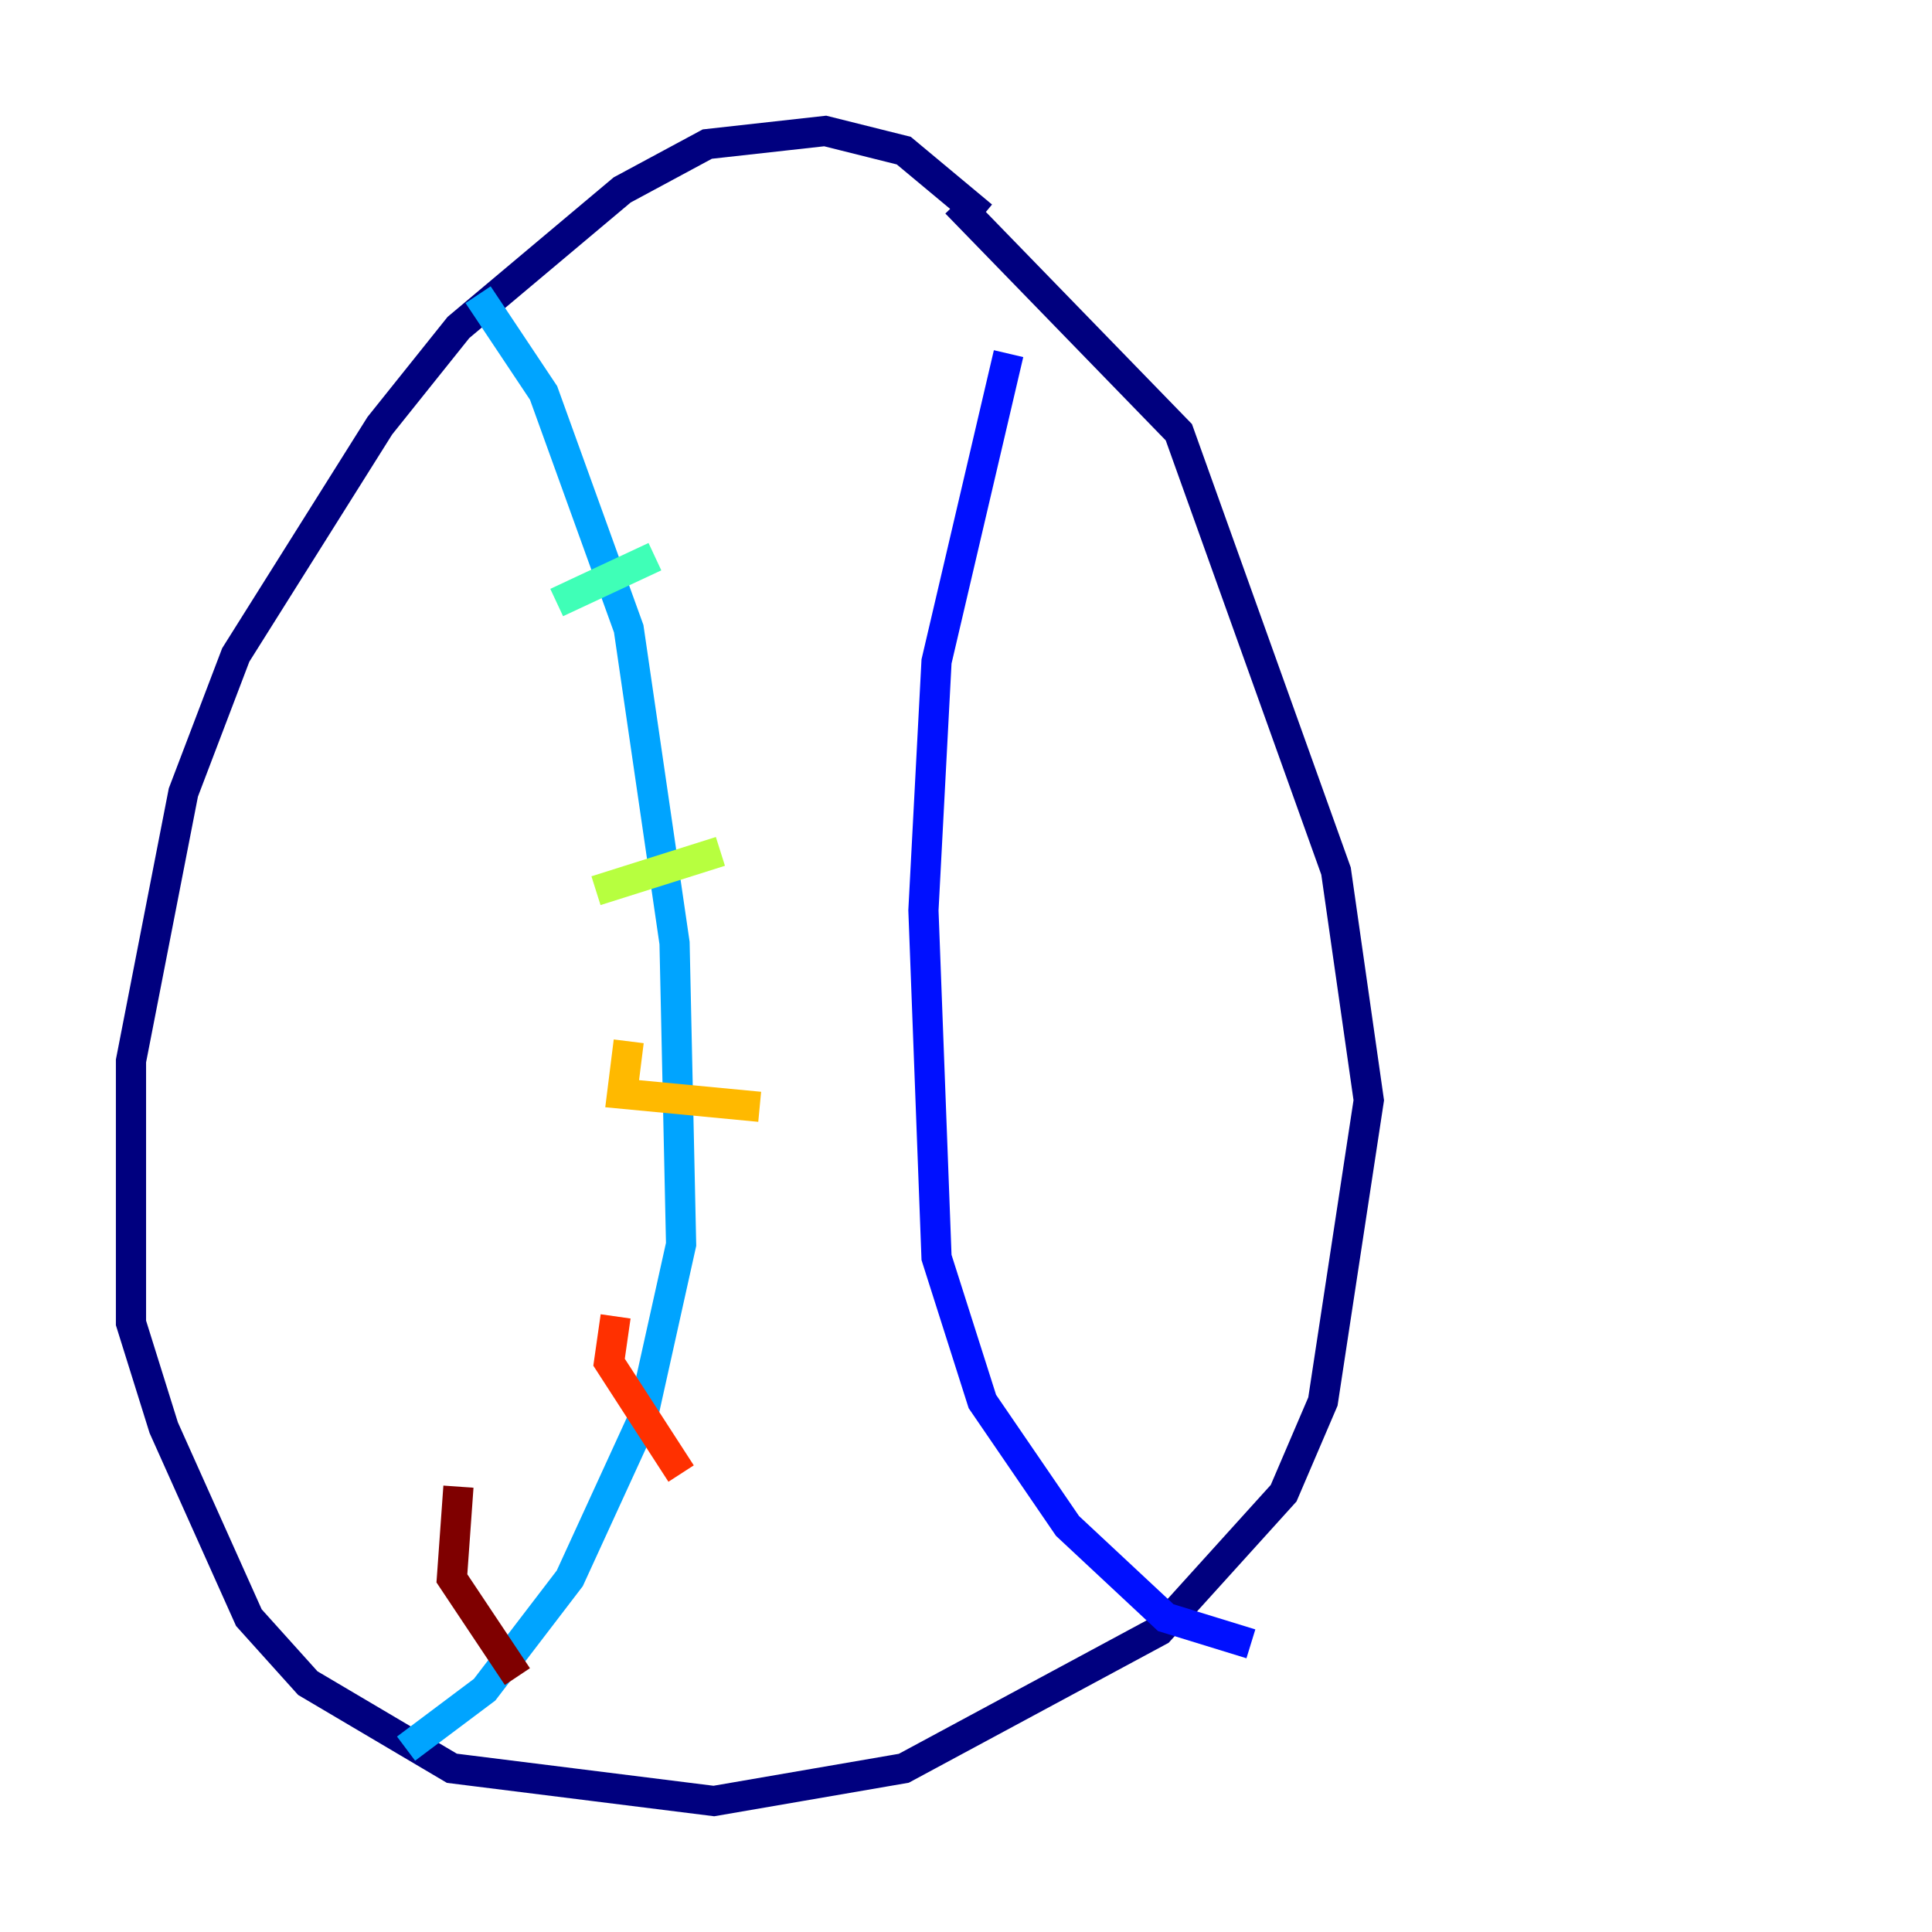 <?xml version="1.0" encoding="utf-8" ?>
<svg baseProfile="tiny" height="128" version="1.2" viewBox="0,0,128,128" width="128" xmlns="http://www.w3.org/2000/svg" xmlns:ev="http://www.w3.org/2001/xml-events" xmlns:xlink="http://www.w3.org/1999/xlink"><defs /><polyline fill="none" points="65.085,14.319 59.878,9.98 54.671,8.678 46.861,9.546 41.22,12.583 30.373,21.695 25.166,28.203 15.62,43.39 12.149,52.502 8.678,70.291 8.678,87.647 10.848,94.59 16.488,107.173 20.393,111.512 29.939,117.153 47.295,119.322 59.878,117.153 76.8,108.041 85.044,98.929 87.647,92.854 90.685,72.895 88.515,57.709 78.102,28.637 63.349,13.451" stroke="#00007f" stroke-width="2" /><polyline fill="none" points="66.82,23.43 62.047,43.824 61.18,60.312 62.047,83.308 65.085,92.854 70.725,101.098 77.234,107.173 82.875,108.909" stroke="#0010ff" stroke-width="2" /><polyline fill="none" points="31.675,19.525 36.014,26.034 41.654,41.654 44.691,62.481 45.125,82.441 42.522,94.156 37.749,104.57 32.108,111.946 26.902,115.851" stroke="#00a4ff" stroke-width="2" /><polyline fill="none" points="36.881,39.919 43.39,36.881" stroke="#3fffb7" stroke-width="2" /><polyline fill="none" points="39.485,59.01 47.729,56.407" stroke="#b7ff3f" stroke-width="2" /><polyline fill="none" points="41.654,68.99 41.22,72.461 50.332,73.329" stroke="#ffb900" stroke-width="2" /><polyline fill="none" points="40.786,87.214 40.352,90.251 45.125,97.627" stroke="#ff3000" stroke-width="2" /><polyline fill="none" points="30.373,98.495 29.939,104.57 34.278,111.078" stroke="#7f0000" stroke-width="2" /></svg>